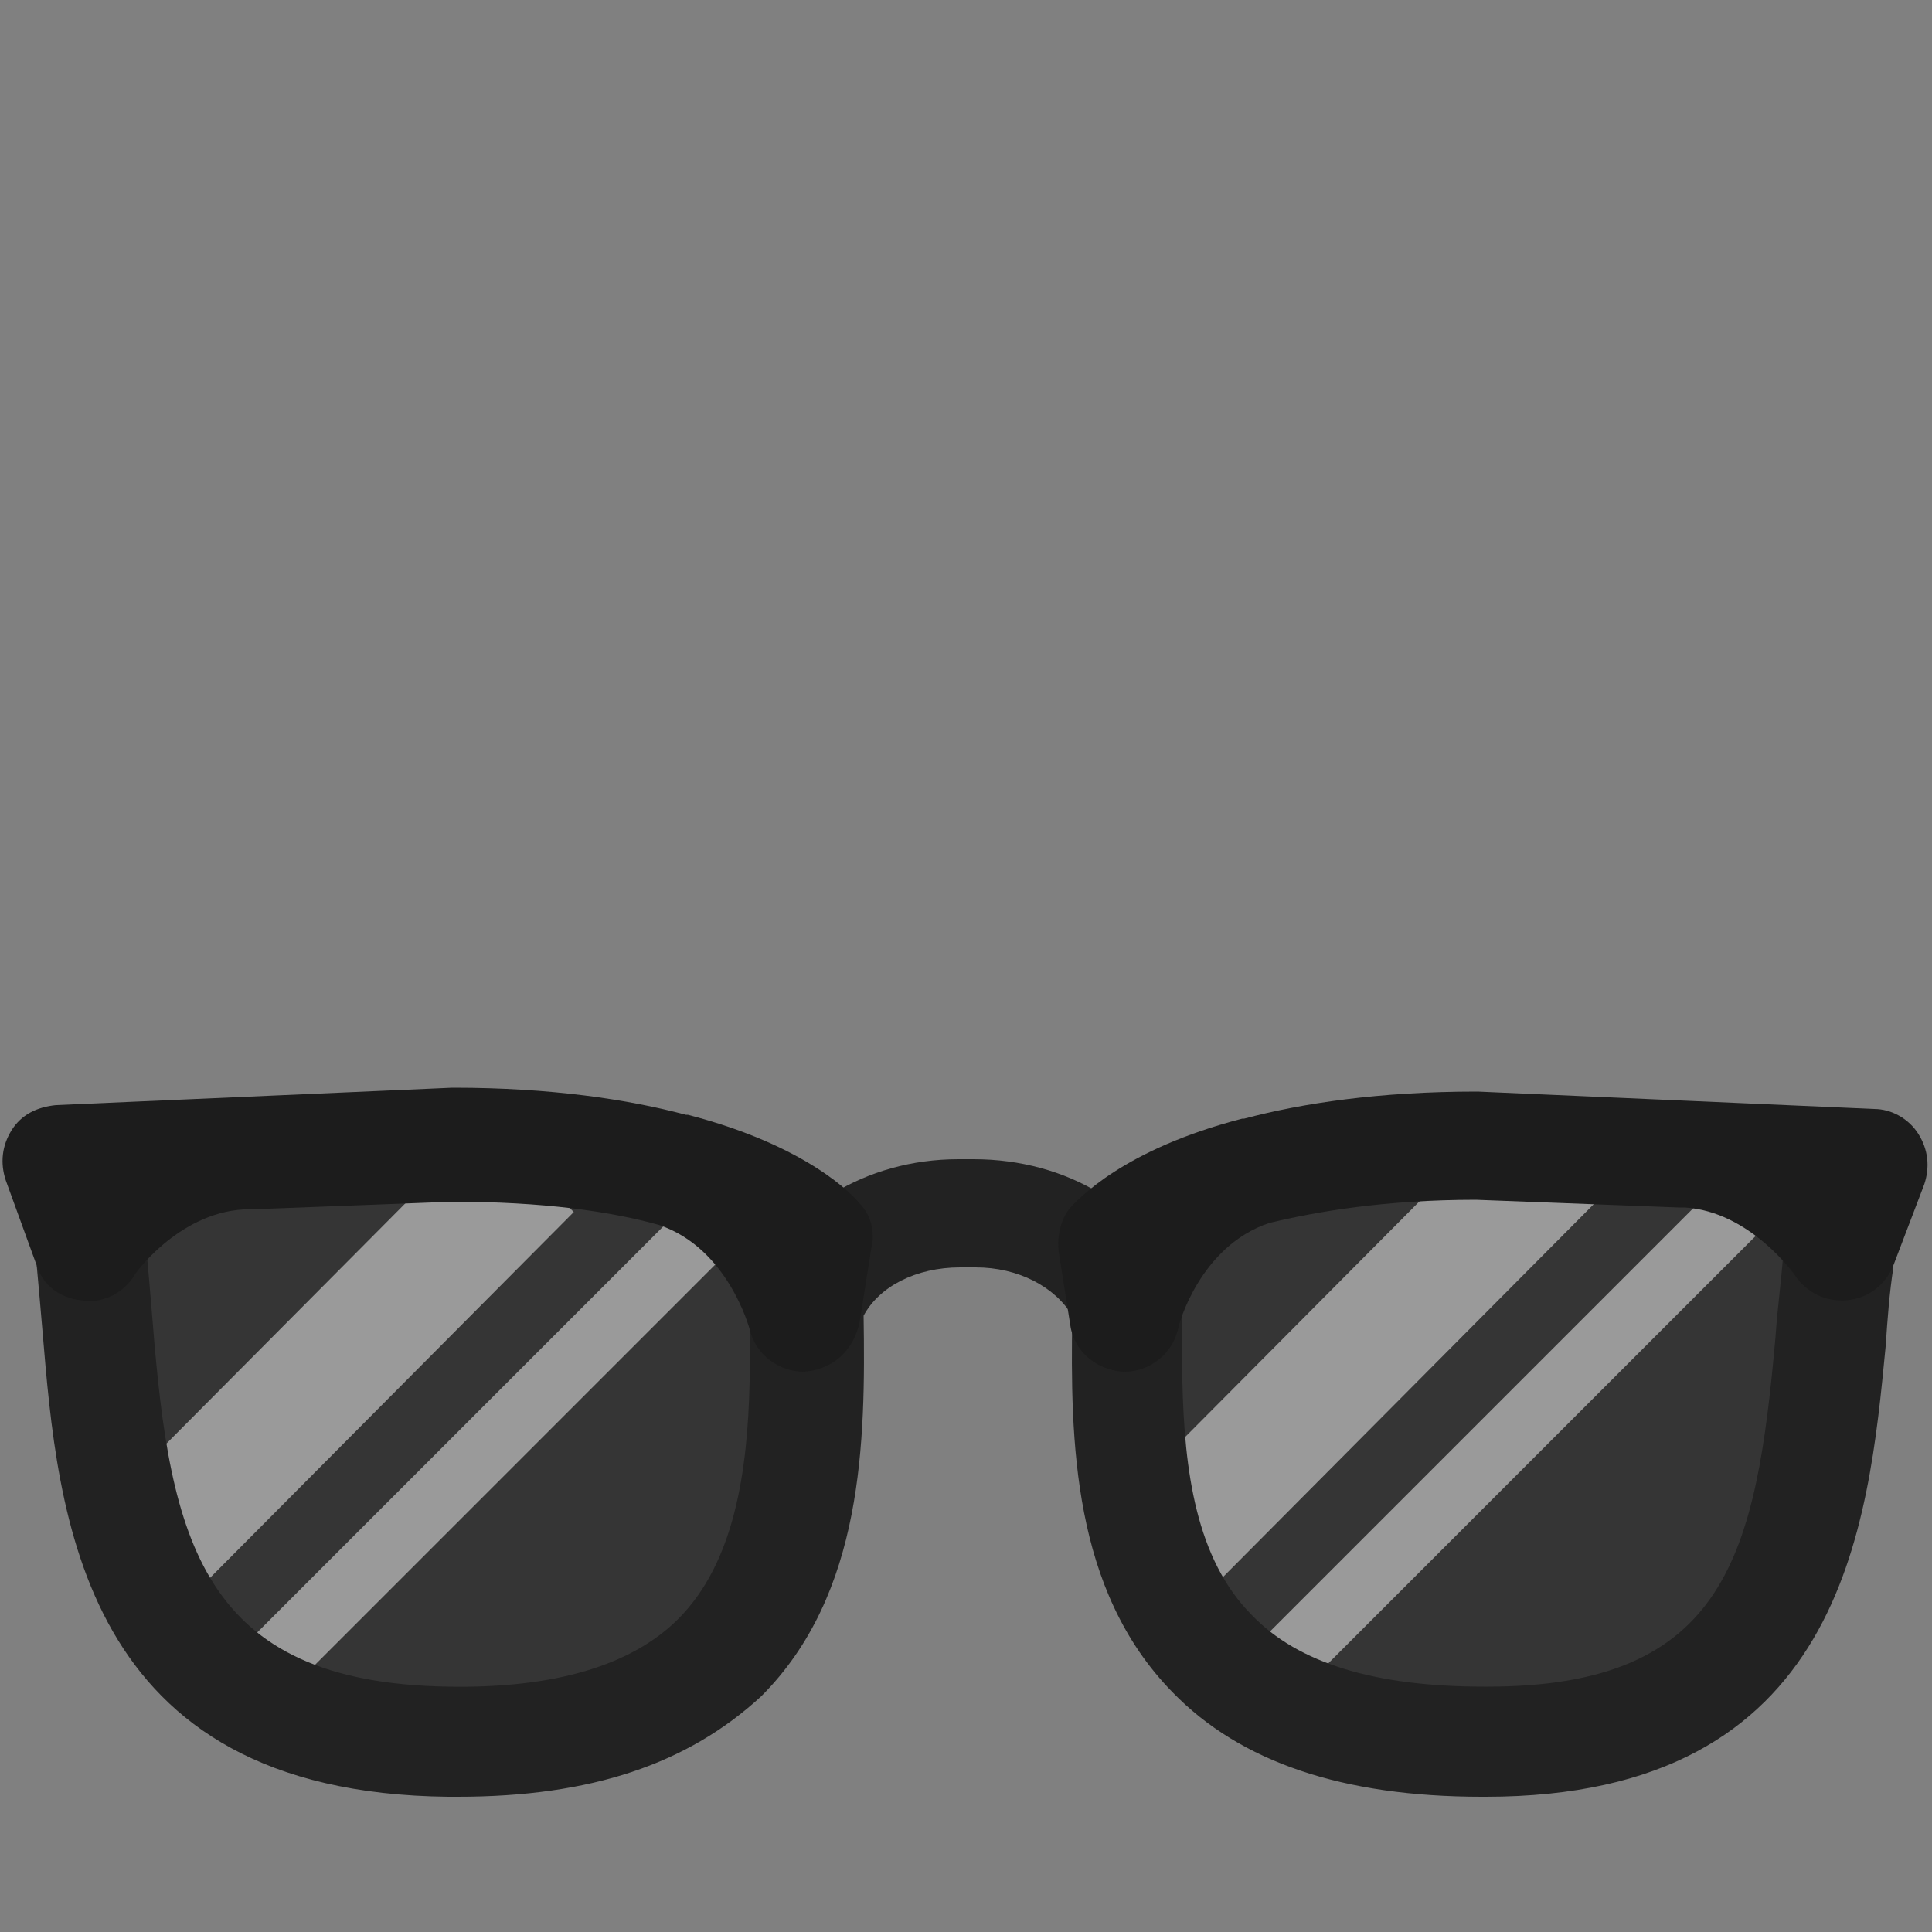 <?xml version="1.0" encoding="utf-8"?>
<!-- Generator: Adobe Illustrator 19.2.1, SVG Export Plug-In . SVG Version: 6.00 Build 0)  -->
<svg version="1.1" xmlns="http://www.w3.org/2000/svg" xmlns:xlink="http://www.w3.org/1999/xlink" x="0px" y="0px"
	 viewBox="0 0 100 100" enable-background="new 0 0 100 100" xml:space="preserve">
	<rect x="0" y="0" width="100" height="100" fill="#808080" stroke="none"/>
	<g opacity="0.8">
		<polygon fill="#222222" points="4.3,65.1 7.1,80.9 14.3,88.6 26.2,90.1 35.6,87.1 40.7,79.3 41.6,68.1 36.6,61.7 19.7,60.5
			5.4,60.5 			"/>
	</g>
	<g opacity="0.8">
		<polygon fill="#222222" points="95.6,65.1 92.8,80.9 85.6,88.6 73.7,90.1 64.3,87.1 59.2,79.3 58.3,68.1 63.3,61.7 80.2,60.5
			94.5,60.5 			"/>
	</g>
	<g opacity="0.5">

			<rect x="2.8" y="67.4" transform="matrix(0.705 -0.709 0.709 0.705 -45.045 33.11)" fill="#FFFFFF" width="28.9" height="6.5"/>
	</g>
	<g opacity="0.5">

			<rect x="7.5" y="73.1" transform="matrix(0.707 -0.707 0.707 0.707 -45.423 39.869)" fill="#FFFFFF" width="35.9" height="3.3"/>
	</g>
	<g opacity="0.5">

			<rect x="56" y="66.6" transform="matrix(0.705 -0.709 0.709 0.705 -28.78 70.574)" fill="#FFFFFF" width="28.9" height="6.5"/>
	</g>
	<g opacity="0.5">

			<rect x="60.6" y="72.3" transform="matrix(0.707 -0.707 0.707 0.707 -29.274 77.221)" fill="#FFFFFF" width="35.9" height="3.3"/>
	</g>
	<path fill="#222222" d="M23.7,93c-0.2,0-0.4,0-0.5,0C4.1,92.8,3,78.4,2.2,68.9c-0.1-1.2-0.2-2.3-0.3-3.4l5.7-0.6
		c0.1,1.1,0.2,2.3,0.3,3.5c0.9,11.3,2.5,18.7,15.3,18.9c5.5,0.1,9.5-1.1,11.9-3.5c2.9-2.9,3.6-7.6,3.7-12.3v-4c0,0,0,0,0,0l2.8,0
		l-2.6-1c1.6-3.9,5.8-6.5,10.6-6.5h0.8c4.8,0,9,2.5,10.6,6.5l-2.5,1l2.7,0v4c0.1,4.6,0.7,9.2,3.6,12.1c2.4,2.5,6.4,3.7,12,3.7
		c0.1,0,0.1,0,0.2,0c12.4,0,13.9-6.9,14.9-18.1c0.1-1.5,0.3-2.9,0.4-4.3l5.7,0.7c-0.2,1.3-0.3,2.6-0.4,4.1
		C96.7,79,95.4,93,76.9,93c-0.1,0-0.1,0-0.2,0c-7.2,0-12.5-1.8-16-5.4c-5.2-5.3-5.3-13-5.2-19.5c-0.9-1.5-2.8-2.5-5-2.5h-0.8
		c-2.3,0-4.2,1-5,2.5c0.1,6.5,0,14.4-5.3,19.7C35.6,91.3,30.6,93,23.7,93z"/>
	<path fill="#1C1C1C" d="M41.6,71c-1.3,0-2.5-0.9-2.8-2.2c0,0-1.1-4.2-4.7-5.4c-2.5-0.7-6-1.2-10.7-1.2l-10.5,0.4
		c-0.1,0-0.2,0-0.3,0c-3.4,0.2-5.7,3.4-5.7,3.5c-0.6,0.9-1.7,1.4-2.7,1.2c-1.1-0.1-2-0.8-2.3-1.8l-1.6-4.4
		c-0.3-0.9-0.2-1.8,0.3-2.6c0.5-0.8,1.3-1.2,2.3-1.3l20.5-0.9c0,0,0.1,0,0.1,0c5,0,9,0.6,12,1.4c0,0,0.1,0,0.1,0
		c6.2,1.6,8.6,4.2,8.9,4.6c0.6,0.6,0.8,1.5,0.6,2.3l-0.6,3.8C44.2,69.9,43.1,70.9,41.6,71C41.7,71,41.6,71,41.6,71z"/>
	<path fill="#1C1C1C" d="M58.2,71c0,0-0.1,0-0.1,0c-1.3-0.1-2.5-1-2.7-2.4l-0.6-3.8c-0.1-0.8,0.1-1.7,0.6-2.3
		c0.4-0.4,2.7-3,8.9-4.6c0,0,0.1,0,0.1,0c3-0.8,7-1.4,12-1.4c0,0,0.1,0,0.1,0l20.5,0.9c0.9,0,1.8,0.5,2.3,1.3
		c0.5,0.8,0.6,1.7,0.3,2.6L98,65.5c-0.4,1-1.3,1.7-2.4,1.8c-1.1,0.1-2.1-0.4-2.7-1.3c0,0-2.3-3.3-5.7-3.5c-0.1,0-0.2,0-0.3,0
		l-10.5-0.4c-4.7,0-8.2,0.6-10.7,1.2c-3.6,1.2-4.7,5.3-4.7,5.4C60.7,70.1,59.5,71,58.2,71z"/>
</svg>
